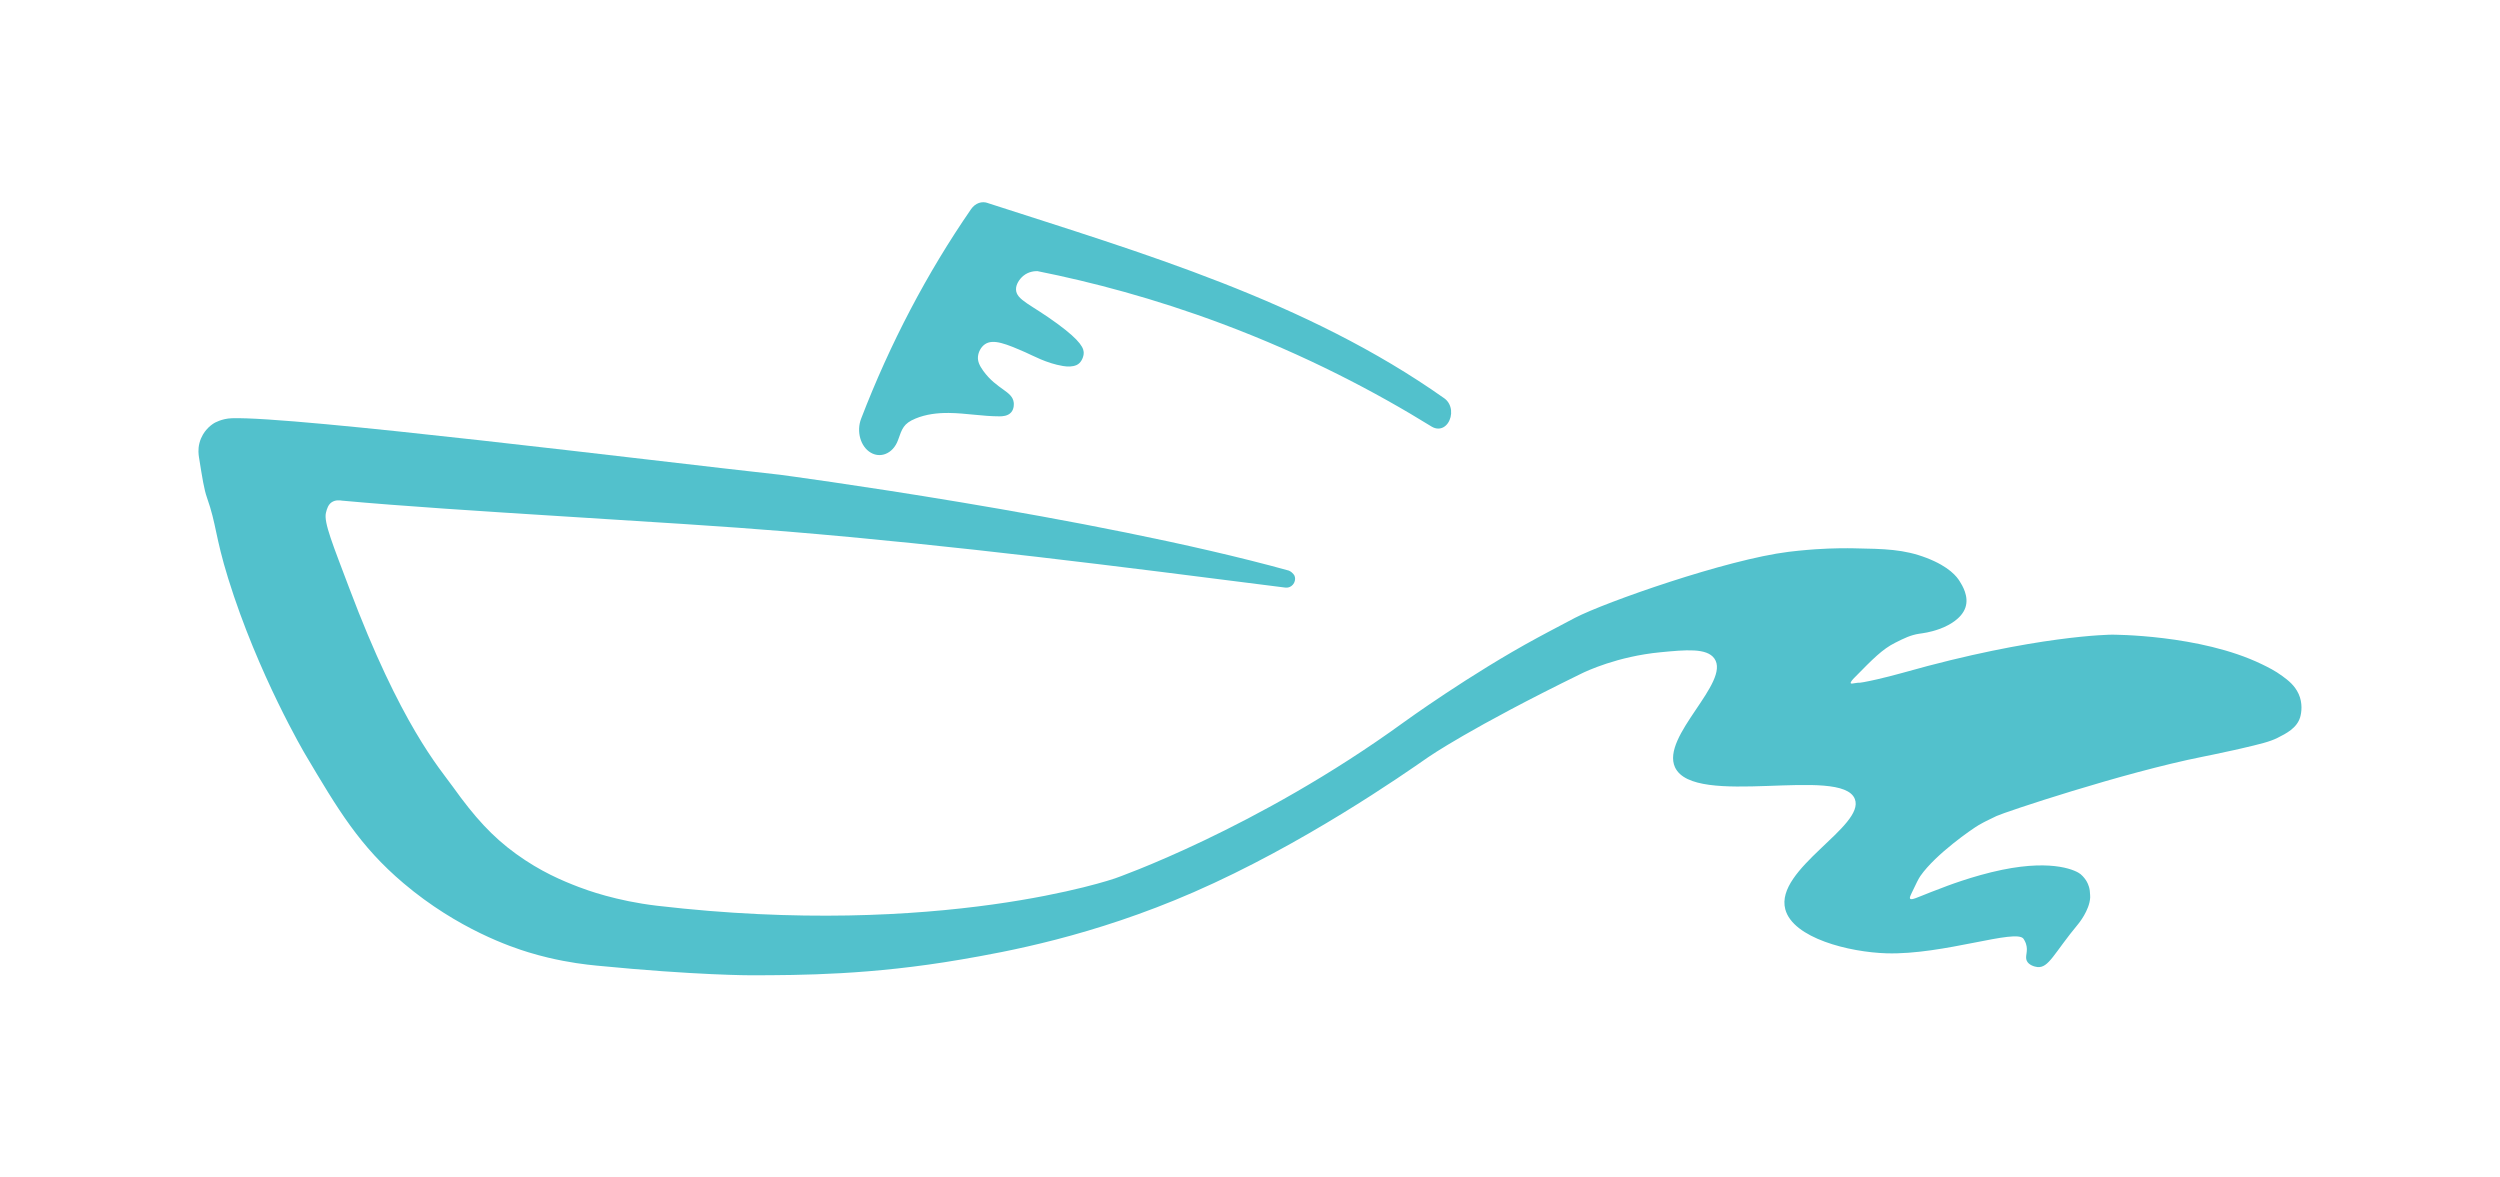<?xml version="1.0" encoding="UTF-8"?>
<svg id="Layer_1" data-name="Layer 1" xmlns="http://www.w3.org/2000/svg" viewBox="0 0 2118.53 997.82">
  <defs>
    <style>
      .cls-1 {
        fill: #52c1cc;
      }
    </style>
  </defs>
  <path class="cls-1" d="M1227.07,358.41c-2.14,3.14-5.1,4.77-8.27,4.77-1.82,0-3.7-.54-5.54-1.64l-.13-.08c-46.96-29.03-106.34-60.45-177.76-87.17-57.2-21.4-110.18-35.32-156.17-44.52-1.7-.05-7.27.02-12.06,4.01-3.28,2.73-6.33,7.31-6.16,11.62.36,8.95,12.48,12.36,35.03,28.91,20.34,14.93,22.87,21.23,22.29,25.82-.4,3.21-2.3,7.57-5.98,9.21-3.58,1.6-7.69,1.45-11.56.82-13.96-2.3-25.59-8.9-31.73-11.57-16.09-7.02-27.31-11.75-34.41-6.85-3.29,2.27-5.54,6.5-5.88,10.47-.34,4.03,1.3,7.63,4.5,12.07,11.5,15.91,24.71,17,25.83,26.93.07.66.52,5.11-2.21,8.23-2.82,3.24-7.57,3.37-9.84,3.37-14.35.01-28.59-2.71-42.94-2.86-9.59-.1-19.44,1.05-28.34,4.77-10.09,4.22-11.27,8.44-14.71,18.15-2.06,5.79-6.03,10.14-10.93,11.91-4.08,1.48-8.43,1.05-12.27-1.23-8.63-5.08-12.26-17.98-8.09-28.76,24.49-63.72,55.84-123.45,93.15-177.53,3.54-5.12,9.2-7.14,14.43-5.12.18.07.35.15.51.19,128.46,41.6,269.31,82.54,386.38,165.41,6.7,5.09,6.86,14.78,2.86,20.67Z"/>
  <path class="cls-1" d="M556.91,767.55c-34.81-4.07-59.98-13.41-66.51-15.91-13.66-5.23-32.17-12.91-53.05-28.02-20.29-14.68-35.26-31.29-53.45-56.71-11.35-15.86-44.28-52.52-88.1-168.95-13.51-35.88-21.55-55.18-19.62-63.31.87-3.8,2.12-7.1,4.81-8.97,3.15-2.18,6.96-1.76,8.75-1.44,100.9,9.27,275.58,17.72,376.53,26.1,144.73,12.01,281,29.55,422.74,47.57.53.07,2.16.25,3.89-.48,1.94-.82,3.78-2.7,4.37-5.21.13-.54.51-2.27-.22-4.16,0,0-1.09-2.79-4.83-4.52-166.69-46.15-431.28-81.24-431.28-81.24-109.48-12.01-411.38-49.67-464.56-47.88-8.56.29-14.86,4.1-14.86,4.1-1.26.76-4.09,2.62-6.82,5.87-1.31,1.55-4.26,5.42-5.7,11.11-1.38,5.44-.7,9.96-.37,12.04,2.89,18.18,4.34,27.27,6.78,34.19,8.05,22.81,6.86,32.64,17.94,68.41,25.22,81.45,65.28,149.06,65.28,149.06,27.8,46.91,46.04,77.71,83.37,109.3,46.25,39.14,91.97,54.26,105.79,58.48,5.86,1.79,11.42,3.28,16.73,4.54,17.61,4.17,31.69,5.84,41.15,6.76,84.57,8.29,130.89,8.19,130.89,8.19,42.4-.1,101.46-.23,177.92-13.37,37.55-6.45,111.08-19.55,197-57.03,92.65-40.41,177.19-99.35,198.96-114.53,0,0,35.4-24.68,129.87-70.84,3.67-1.79,30.2-14.46,66.76-17.97,21.51-2.06,39.35-3.78,45.74,5.35,14.01,20.03-45.52,65.85-33.39,92.12,16.1,34.84,141.29-1.58,152.4,26.9,8.98,23.01-67.9,59.25-58.96,93.37,6.44,24.55,54.26,36.43,85.78,37.38,48.44,1.46,110.34-21.32,116.19-12.2,1.32,2.05,1.97,3.99,1.97,3.99,2.22,6.61-1.11,10.59.73,14.58,1.63,3.53,6.37,4.98,8.9,5.26,9.7,1.1,14.13-11.77,34.76-36.58,0,0,9.51-11.43,10.05-22.31,0,0,.01-.25.01-.25h0s-.06-3.48-.37-5.76c-.6-4.46-2.61-7.7-3.26-8.71,0,0-1.78-2.8-4.51-5.09-3.13-2.64-21.97-12.81-66.41-3.71-25.04,5.13-48.91,14.47-52.34,15.84-2.68,1.07-5.4,2.03-8.09,3.08-11.95,4.69-16.41,7.01-17.59,5.61-.6-.72-.04-2.06,1.44-5.16,3.72-7.82,5.59-11.73,7.29-14.17,12.97-18.56,43.93-39.89,49.27-43.01,2.89-1.69,5.59-3.06,5.59-3.06.93-.47,1.47-.73,3.43-1.68,3.48-1.69,5.92-2.88,6.14-2.99,6.42-3.11,106.99-36.76,174.83-50.28,2.29-.46,12.63-2.5,26.68-5.64,2.55-.57,3.82-.85,5.49-1.24,16.29-3.81,24.44-5.71,31.13-9.07,7.32-3.68,16.43-8.24,19.21-17.49,1.16-3.87,2.26-12-1.28-19.72-.02-.05-.04-.08-.05-.11-3.39-7.32-8.77-11.4-13.76-15.08-6.15-4.54-12.08-7.44-17.15-9.91,0,0-.22-.11-.44-.21-52.13-25.21-126.93-24.94-126.93-24.94,0,0-63.65.23-176.67,32.17-.37.1-.55.15-.9.25,0,0-18.73,5.26-32.42,7.75-6.13,1.12-3,.11-7.76.92-1.89.32-3.1.6-3.44.08-.6-.93,2.03-3.65,2.99-4.62,15.86-16.16,23.79-24.24,34.56-29.66,7.62-3.83,13.11-6.59,20.56-7.71,2.78-.42,8.86-1.06,16.73-3.9.99-.36,2.49-.9,4.05-1.6,3.01-1.36,14.95-6.74,18.28-16.79,3.11-9.41-2.72-18.7-4.94-22.23-2.24-3.57-8.49-12.22-28.16-19.76-19.05-7.3-35.15-7.6-61.92-8.1-4.52-.08-16.61-.22-32.25.83,0,0-11.06.74-22.52,2.15-52.61,6.49-155.64,42.73-181.11,55.96-10.41,5.41-23.27,12.29-23.27,12.29,0,0-4.21,2.25-8.41,4.52-57.38,31.01-113.34,71.64-113.34,71.64-124.89,90.68-244.83,132.36-244.83,132.36,0,0-147.55,51.27-387.95,23.16Z"/>
</svg>